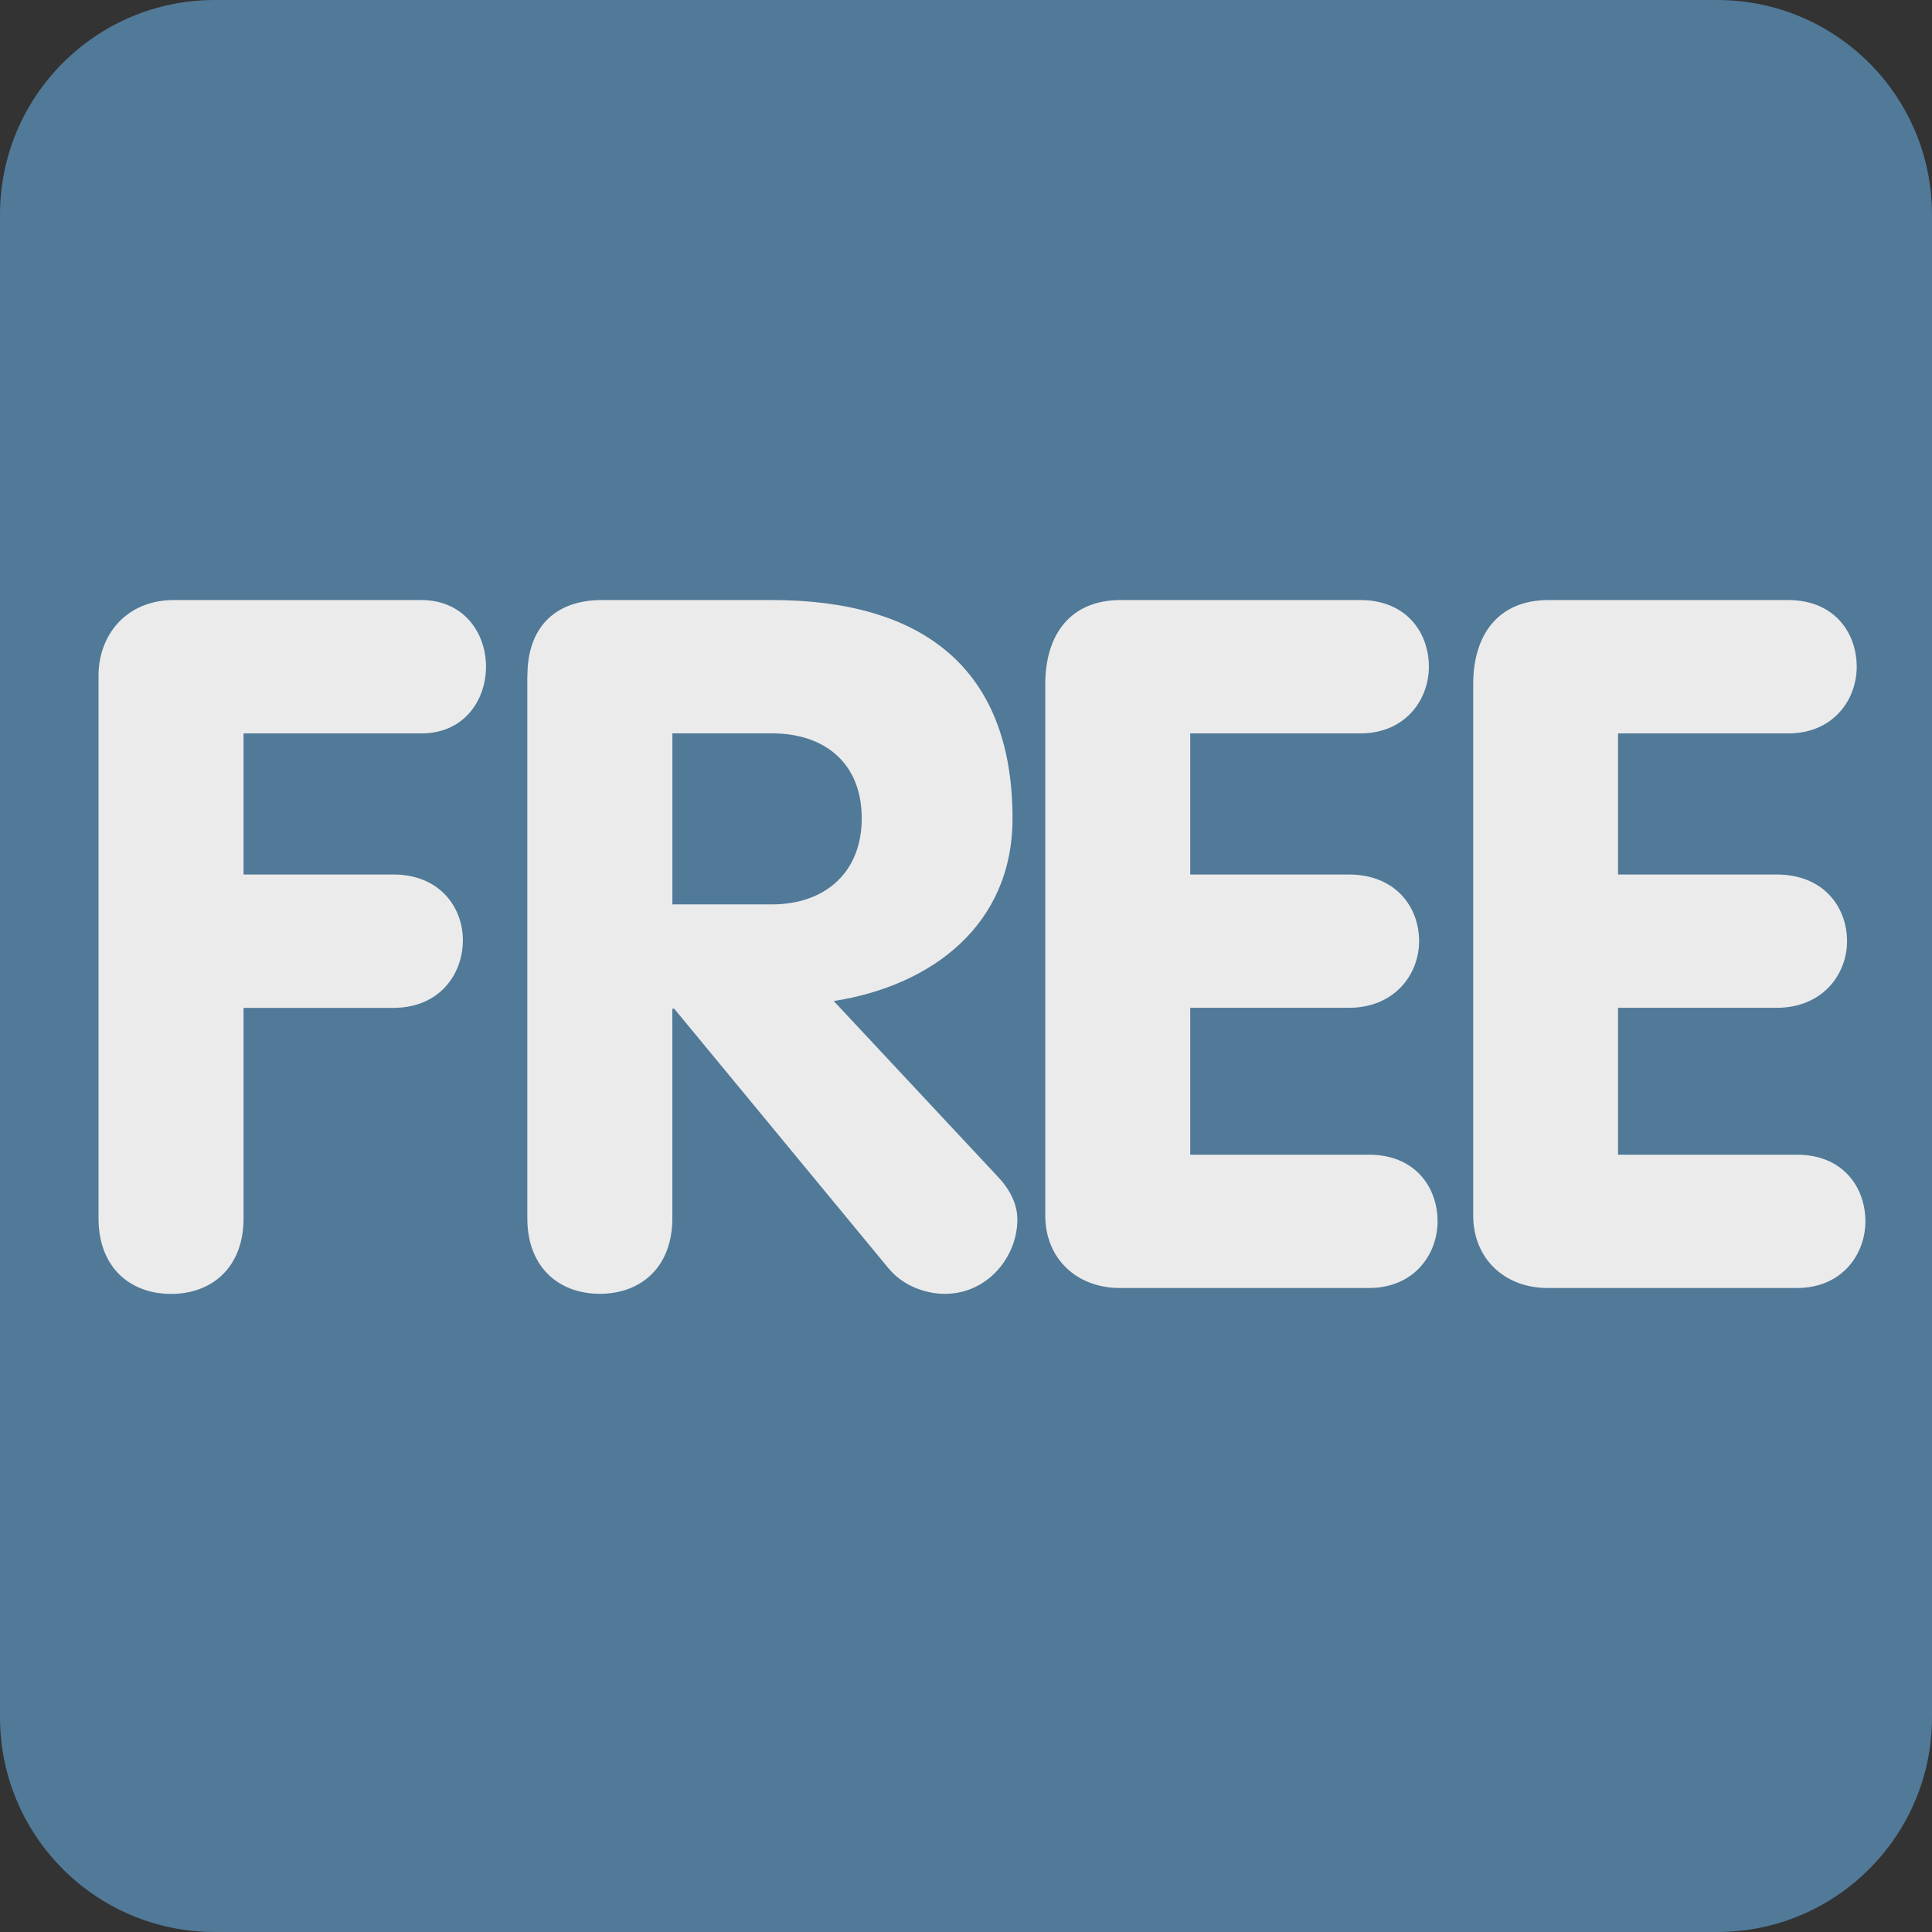 <svg viewBox="0 0 36 36" xmlns="http://www.w3.org/2000/svg"><rect x="0" y="0" width="36" height="36" fill="#333333" stroke="none"/><path fill="#517998" d="M36 32c0 2.209-1.791 4-4 4H4c-2.209 0-4-1.791-4-4V4c0-2.209 1.791-4 4-4h28c2.209 0 4 1.791 4 4v28z" /><path d="M1.836 12.585c0-.738.504-1.404 1.405-1.404H7.85c.792 0 1.206.612 1.206 1.242 0 .612-.396 1.243-1.206 1.243H4.538v2.629h2.791c.864 0 1.296.612 1.296 1.224 0 .631-.432 1.261-1.296 1.261H4.538v3.925c0 .9-.576 1.405-1.351 1.405-.774 0-1.351-.505-1.351-1.405v-10.12zm7.992 0c0-.864.486-1.404 1.387-1.404h3.169c2.773 0 4.483 1.242 4.483 4.069 0 1.981-1.495 3.115-3.331 3.403l3.061 3.277c.252.269.36.54.36.792 0 .702-.558 1.387-1.351 1.387-.324 0-.756-.126-1.044-.469l-3.998-4.843h-.036v3.906c0 .9-.576 1.405-1.351 1.405-.774 0-1.351-.505-1.351-1.405V12.585zm2.701 4.267h1.854c.99 0 1.674-.594 1.674-1.603 0-1.026-.684-1.584-1.674-1.584h-1.854v3.187zm6.948-4.105c0-.9.449-1.566 1.404-1.566h4.465c.865 0 1.279.612 1.279 1.242 0 .612-.434 1.243-1.279 1.243h-3.168v2.629h2.952c.882 0 1.313.612 1.313 1.242 0 .612-.449 1.242-1.313 1.242h-2.952v2.737h3.33c.865 0 1.279.611 1.279 1.242 0 .612-.434 1.242-1.279 1.242h-4.644c-.793 0-1.387-.54-1.387-1.351v-9.902zm7.974 0c0-.9.449-1.566 1.404-1.566h4.465c.863 0 1.277.612 1.277 1.242 0 .612-.432 1.243-1.277 1.243h-3.17v2.629h2.953c.883 0 1.314.612 1.314 1.242 0 .612-.449 1.242-1.314 1.242H30.15v2.737h3.332c.863 0 1.277.611 1.277 1.242 0 .612-.432 1.242-1.277 1.242h-4.646c-.791 0-1.385-.54-1.385-1.351v-9.902z" fill="#ebebeb" /></svg>